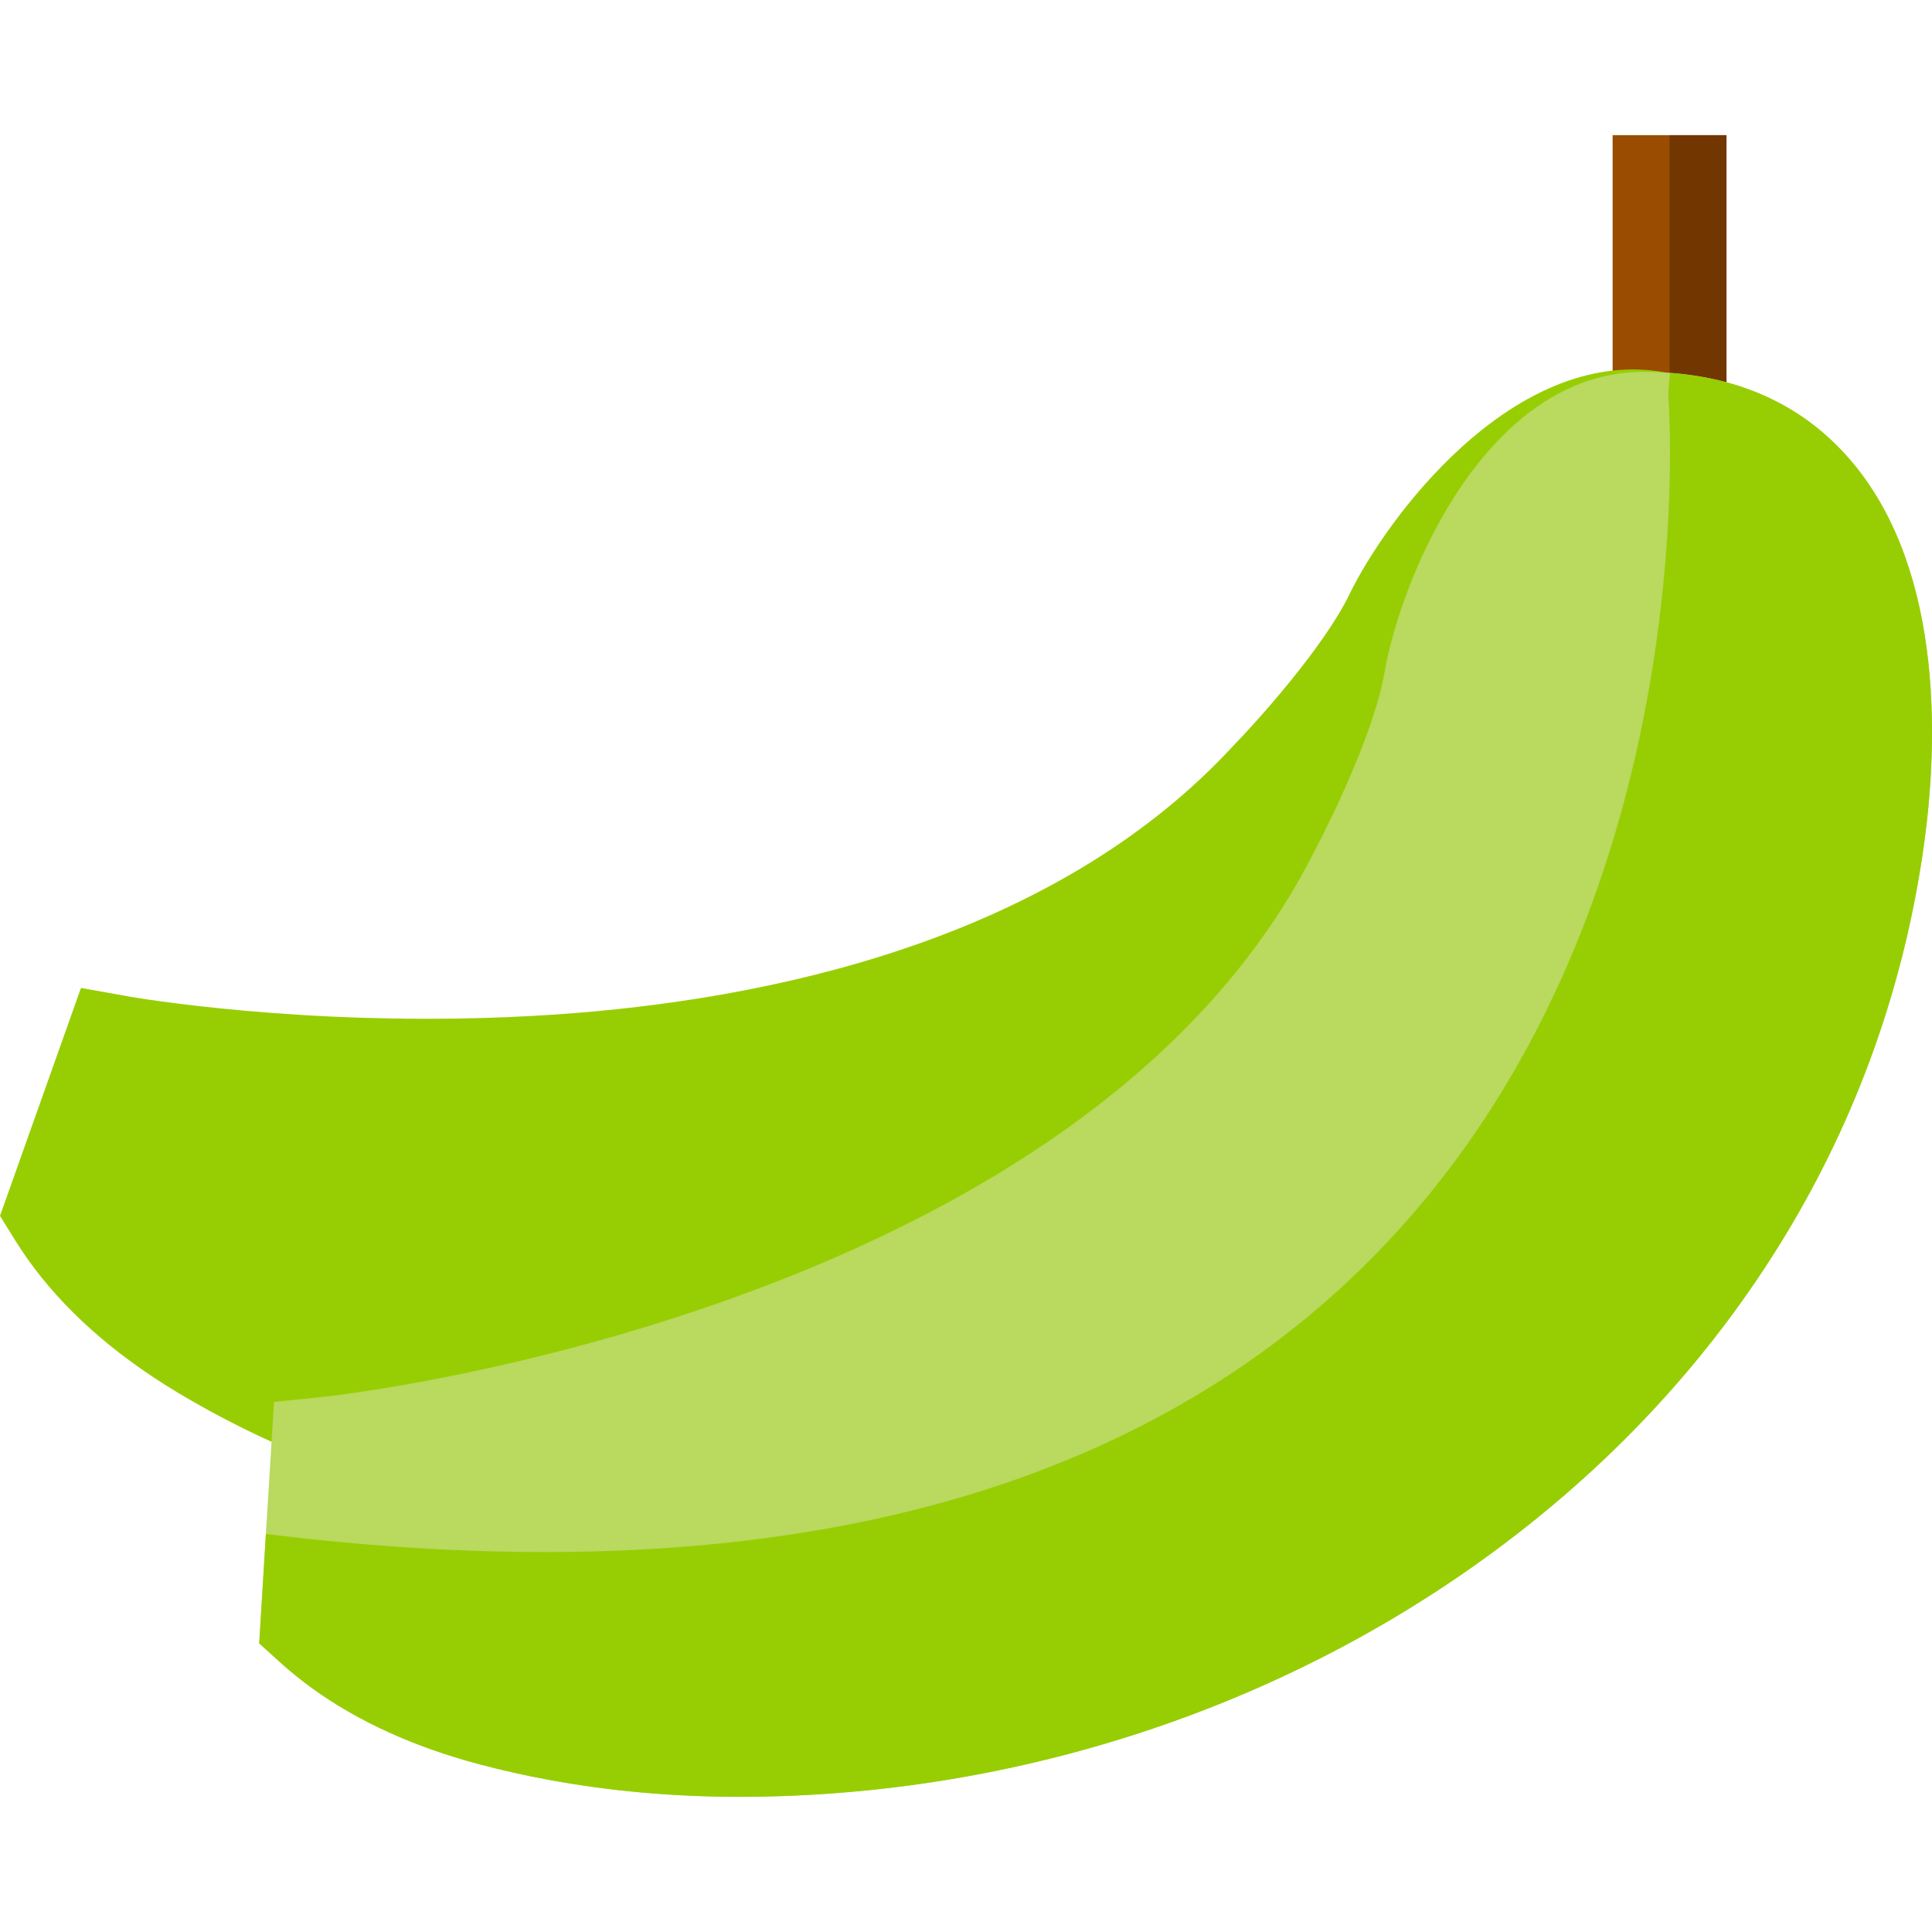 <!DOCTYPE svg PUBLIC "-//W3C//DTD SVG 1.1//EN" "http://www.w3.org/Graphics/SVG/1.1/DTD/svg11.dtd">
<!-- Uploaded to: SVG Repo, www.svgrepo.com, Transformed by: SVG Repo Mixer Tools -->
<svg version="1.1" id="Layer_1" xmlns="http://www.w3.org/2000/svg" xmlns:xlink="http://www.w3.org/1999/xlink" viewBox="0 0 512 512" xml:space="preserve" width="800px" height="800px" fill="#000000">
<g id="SVGRepo_bgCarrier" stroke-width="0"/>
<g id="SVGRepo_tracerCarrier" stroke-linecap="round" stroke-linejoin="round"/>
<g id="SVGRepo_iconCarrier"> <rect x="427.359" y="35.822" style="fill:#9A4C00;" width="30.177" height="90.578"/> <rect x="442.448" y="35.822" style="fill:#723700;" width="15.088" height="90.578"/> <path style="fill:#97ce03;" d="M442.875,99.017l-4.148,30.877c-1.209-0.063-2.22-0.083-3.168-0.083 c-18.497,0-34.743,35.681-37.901,54.011c-3.866,22.415-19.716,52.636-21.331,55.668c-23.728,47.342-66.683,86.243-127.666,115.609 c-48.54,23.384-97.789,35.566-130.563,41.673l-3.637,0.677l-3.554-1.021c-14.923-4.304-29.085-9.629-42.35-15.913 c-7.399-3.501-14.516-7.295-21.331-11.38c-2.376-1.417-4.679-2.876-6.909-4.366c-15.788-10.525-27.99-22.655-36.358-36.16L0,322.221 l21.457-60.41l13.047,2.334c0.24,0.042,11.817,2.063,30.533,3.72c9.077,0.802,19.831,1.521,31.784,1.876 c15.225,0.459,32.398,0.344,50.52-0.896c55.501-3.793,131.719-19.258,179.614-71.341l0.302-0.313 c6.18-6.357,23.655-25.865,30.304-39.589c4.846-10.014,15.6-26.313,29.981-39.287C405.902,101.737,425.035,95.067,442.875,99.017z"/> <path style="fill:#b9d95f;" d="M509.85,224.036c-5.179,36.984-17.601,71.862-36.921,103.667 c-18.247,30.022-42.204,56.627-71.195,79.052c-56.46,43.684-127.895,68.329-201.154,69.392c-1.511,0.021-3.001,0.031-4.502,0.031 c-17.434,0-34.305-1.49-50.395-4.46c-6.346-1.157-12.568-2.553-18.653-4.168c-4.356-1.157-8.566-2.459-12.609-3.887 c-15.975-5.659-29.439-13.401-40.162-23.113l-5.565-5.044l1.772-29.001l2.147-34.983l13.193-1.365 c0.094-0.01,10.306-1.084,26.573-4.116c0.667-0.125,1.355-0.25,2.042-0.386c8.795-1.678,19.424-3.939,31.263-6.93 c63.703-16.079,162.68-53.209,202.779-133.408l0.208-0.386c4.168-7.816,15.59-31.388,18.174-46.425 c4.502-26.083,27.219-79.959,68.715-79.959c1.459,0,3.001,0.042,4.71,0.125c0.782,0.042,1.553,0.083,2.313,0.146 c20.289,1.511,36.629,9.598,48.613,24.083C515.603,152.403,513.362,198.932,509.85,224.036z"/> <path style="fill:#97ce03;" d="M509.85,224.036c-5.179,36.984-17.601,71.862-36.921,103.667 c-18.247,30.022-42.204,56.627-71.195,79.052c-56.46,43.684-127.895,68.329-201.154,69.392c-1.511,0.021-3.001,0.031-4.502,0.031 c-17.434,0-34.305-1.49-50.395-4.46c-6.346-1.157-12.568-2.553-18.653-4.168c-4.356-1.157-8.566-2.459-12.609-3.887 c-15.975-5.659-29.439-13.401-40.162-23.113l-5.565-5.044l1.772-29.001c400.64,49.687,371.639-301.767,371.639-301.767 c0.094-2.063,0.261-4.033,0.479-5.919c20.289,1.511,36.629,9.598,48.613,24.083C515.603,152.403,513.362,198.932,509.85,224.036z"/> </g>
</svg>